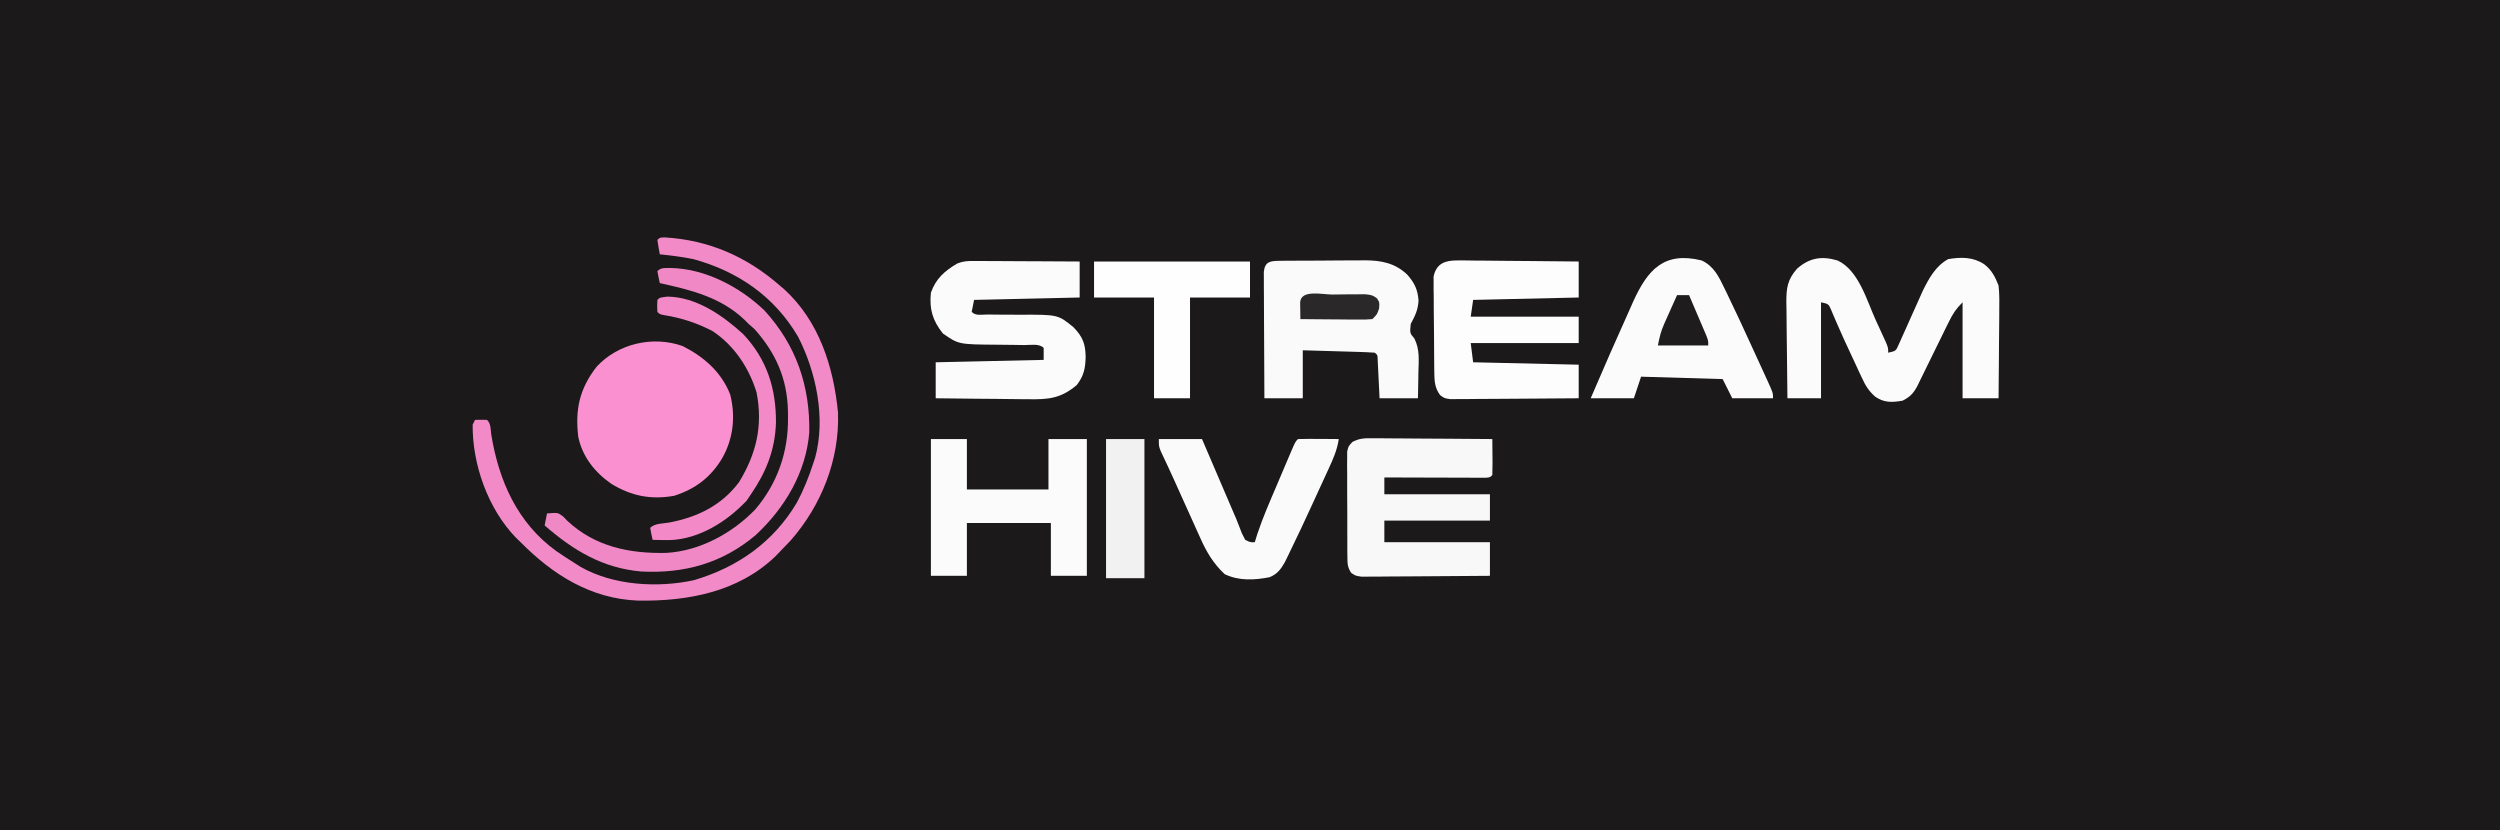 <?xml version="1.0" encoding="UTF-8"?>
<svg version="1.1" xmlns="http://www.w3.org/2000/svg" width="1042" height="346">
<rect width="100%" height="100%" fill="#808080" stroke="none"/>
<path d="M0 0 C343.86 0 687.72 0 1042 0 C1042 114.18 1042 228.36 1042 346 C698.14 346 354.28 346 0 346 C0 231.82 0 117.64 0 0 Z " fill="#1B191A" transform="translate(0,0)"/>
<path d="M0 0 C8.859 4.51 16.017 10.712 19.777 20.137 C22.099 29.328 21.108 38.534 16.438 46.75 C11.694 54.678 5.294 59.546 -3.543 62.387 C-13.255 64.134 -21.439 62.484 -29.785 57.395 C-36.675 52.591 -41.825 46.123 -43.562 37.75 C-44.873 26.27 -43.005 17.753 -35.887 8.594 C-27 -1.049 -12.423 -4.447 0 0 Z " fill="#FA90CF" transform="translate(284.562,144.25)"/>
<path d="M0 0 C8.769 4.146 12.105 16.611 15.855 24.848 C16.358 25.935 16.86 27.022 17.377 28.143 C18.088 29.696 18.088 29.696 18.812 31.281 C19.242 32.219 19.671 33.157 20.113 34.123 C21.043 36.41 21.043 36.41 21.043 38.41 C24.253 37.712 24.253 37.712 25.513 34.822 C26.017 33.692 26.52 32.562 27.039 31.398 C27.314 30.793 27.589 30.187 27.872 29.563 C28.751 27.62 29.617 25.672 30.48 23.723 C31.342 21.792 32.207 19.863 33.078 17.936 C33.873 16.176 34.659 14.411 35.443 12.646 C38.052 7.369 40.798 2.311 46.043 -0.59 C51.425 -1.483 56.377 -1.532 61.043 1.535 C64.196 3.948 65.578 6.746 67.043 10.41 C67.447 14.037 67.393 17.632 67.336 21.277 C67.332 22.312 67.327 23.347 67.323 24.413 C67.306 27.704 67.269 30.994 67.23 34.285 C67.215 36.522 67.202 38.759 67.189 40.996 C67.156 46.468 67.105 51.939 67.043 57.41 C62.093 57.41 57.143 57.41 52.043 57.41 C52.043 44.21 52.043 31.01 52.043 17.41 C49.236 20.217 48.016 22.112 46.301 25.602 C45.792 26.63 45.282 27.658 44.758 28.717 C44.233 29.791 43.709 30.866 43.168 31.973 C42.651 33.02 42.134 34.067 41.602 35.146 C39.6 39.202 37.603 43.259 35.625 47.325 C35.188 48.216 34.751 49.106 34.301 50.023 C33.918 50.809 33.535 51.594 33.141 52.404 C31.508 55.388 30.097 56.883 27.043 58.41 C22.595 59.173 19.387 59.334 15.584 56.719 C12.855 54.24 11.651 52.262 10.105 48.938 C9.603 47.872 9.1 46.807 8.582 45.709 C8.074 44.6 7.566 43.491 7.043 42.348 C6.535 41.265 6.027 40.183 5.504 39.068 C3.504 34.795 1.519 30.521 -0.34 26.184 C-0.77 25.187 -1.201 24.191 -1.645 23.164 C-2.02 22.271 -2.395 21.379 -2.781 20.459 C-3.846 18.078 -3.846 18.078 -6.957 17.41 C-6.957 30.61 -6.957 43.81 -6.957 57.41 C-11.577 57.41 -16.197 57.41 -20.957 57.41 C-21.056 50.684 -21.129 43.959 -21.177 37.232 C-21.197 34.945 -21.224 32.658 -21.259 30.371 C-21.307 27.079 -21.33 23.788 -21.348 20.496 C-21.368 19.477 -21.389 18.458 -21.41 17.408 C-21.412 11.39 -20.959 7.995 -16.957 3.41 C-11.741 -1.2 -6.575 -1.982 0 0 Z " fill="#FBFBFB" transform="translate(765.957,108.59)"/>
<path d="M0 0 C0.935 -0.013 1.87 -0.026 2.833 -0.039 C3.848 -0.041 4.862 -0.043 5.908 -0.045 C6.951 -0.052 7.995 -0.059 9.07 -0.066 C11.284 -0.076 13.499 -0.08 15.713 -0.08 C19.084 -0.084 22.454 -0.121 25.826 -0.159 C27.978 -0.165 30.13 -0.169 32.283 -0.17 C33.285 -0.185 34.287 -0.199 35.32 -0.214 C42.207 -0.17 47.92 0.888 53.051 5.773 C56.121 9.287 57.392 11.95 57.744 16.603 C57.473 20.6 56.356 22.798 54.494 26.291 C54.101 30.173 54.101 30.173 55.982 32.333 C58.34 36.946 57.808 41.508 57.681 46.603 C57.661 48.143 57.661 48.143 57.64 49.714 C57.605 52.24 57.551 54.765 57.494 57.291 C52.214 57.291 46.934 57.291 41.494 57.291 C41.433 56.003 41.372 54.715 41.31 53.388 C41.226 51.71 41.141 50.031 41.056 48.353 C41.017 47.503 40.978 46.653 40.937 45.777 C40.895 44.968 40.853 44.159 40.81 43.326 C40.755 42.202 40.755 42.202 40.699 41.056 C40.676 39.266 40.676 39.266 39.494 38.291 C37.277 38.132 35.055 38.039 32.833 37.974 C32.169 37.953 31.505 37.933 30.82 37.911 C28.69 37.846 26.561 37.787 24.431 37.728 C22.99 37.685 21.55 37.641 20.109 37.597 C16.571 37.489 13.032 37.39 9.494 37.291 C9.494 43.891 9.494 50.491 9.494 57.291 C4.214 57.291 -1.066 57.291 -6.506 57.291 C-6.556 49.494 -6.592 41.698 -6.616 33.902 C-6.626 31.248 -6.64 28.594 -6.657 25.94 C-6.681 22.132 -6.693 18.325 -6.702 14.517 C-6.712 13.324 -6.722 12.132 -6.733 10.903 C-6.733 9.802 -6.733 8.701 -6.733 7.566 C-6.74 6.107 -6.74 6.107 -6.747 4.619 C-6.287 0.166 -3.891 0.036 0 0 Z " fill="#FAFAFA" transform="translate(533.506,108.709)"/>
<path d="M0 0 C1.121 0 2.242 0 3.397 0.001 C4.601 0.016 5.805 0.032 7.046 0.048 C8.283 0.052 9.521 0.056 10.795 0.06 C14.077 0.074 17.358 0.101 20.639 0.135 C23.991 0.165 27.343 0.179 30.694 0.194 C37.265 0.227 43.835 0.277 50.405 0.341 C50.432 2.82 50.452 5.299 50.468 7.778 C50.476 8.485 50.485 9.192 50.493 9.921 C50.502 11.728 50.457 13.534 50.405 15.341 C49.405 16.341 49.405 16.341 47.615 16.461 C46.835 16.459 46.056 16.456 45.253 16.454 C44.372 16.454 43.491 16.454 42.583 16.454 C41.626 16.449 40.669 16.444 39.683 16.438 C38.707 16.437 37.732 16.435 36.727 16.434 C33.599 16.428 30.471 16.416 27.343 16.403 C25.228 16.398 23.112 16.394 20.997 16.389 C15.8 16.378 10.603 16.362 5.405 16.341 C5.405 18.651 5.405 20.961 5.405 23.341 C19.925 23.341 34.445 23.341 49.405 23.341 C49.405 26.971 49.405 30.601 49.405 34.341 C34.885 34.341 20.365 34.341 5.405 34.341 C5.405 37.311 5.405 40.281 5.405 43.341 C19.925 43.341 34.445 43.341 49.405 43.341 C49.405 47.961 49.405 52.581 49.405 57.341 C42.156 57.408 34.906 57.463 27.656 57.496 C24.29 57.512 20.924 57.533 17.557 57.567 C13.688 57.603 9.818 57.62 5.948 57.634 C4.134 57.657 4.134 57.657 2.283 57.68 C1.162 57.681 0.041 57.681 -1.114 57.681 C-2.102 57.688 -3.09 57.694 -4.108 57.701 C-6.595 57.341 -6.595 57.341 -8.412 56.13 C-9.977 53.762 -9.982 52.198 -9.999 49.366 C-10.011 48.355 -10.024 47.344 -10.037 46.302 C-10.034 45.211 -10.031 44.121 -10.028 42.997 C-10.034 41.876 -10.039 40.756 -10.044 39.601 C-10.051 37.23 -10.049 34.86 -10.041 32.49 C-10.032 28.855 -10.061 25.221 -10.093 21.587 C-10.094 19.286 -10.094 16.985 -10.091 14.684 C-10.108 13.048 -10.108 13.048 -10.125 11.379 C-10.115 10.368 -10.106 9.357 -10.096 8.315 C-10.096 7.425 -10.096 6.535 -10.096 5.617 C-9.595 3.341 -9.595 3.341 -7.913 1.551 C-5.074 0.068 -3.198 -0.022 0 0 Z " fill="#F8F8F8" transform="translate(571.595,182.659)"/>
<path d="M0 0 C1.681 0 1.681 0 3.397 0.001 C4.601 0.022 5.805 0.042 7.046 0.063 C8.283 0.069 9.521 0.075 10.795 0.081 C14.077 0.099 17.358 0.135 20.639 0.179 C23.991 0.22 27.343 0.238 30.694 0.259 C37.265 0.303 43.835 0.372 50.405 0.454 C50.405 5.404 50.405 10.354 50.405 15.454 C35.885 15.784 21.365 16.114 6.405 16.454 C6.075 18.764 5.745 21.074 5.405 23.454 C20.255 23.454 35.105 23.454 50.405 23.454 C50.405 27.084 50.405 30.714 50.405 34.454 C35.555 34.454 20.705 34.454 5.405 34.454 C5.735 37.094 6.065 39.734 6.405 42.454 C28.185 42.949 28.185 42.949 50.405 43.454 C50.405 48.074 50.405 52.694 50.405 57.454 C43.156 57.522 35.906 57.577 28.656 57.61 C25.29 57.625 21.924 57.646 18.557 57.68 C14.688 57.717 10.818 57.734 6.948 57.747 C5.134 57.77 5.134 57.77 3.283 57.794 C2.162 57.794 1.041 57.794 -0.114 57.795 C-1.102 57.801 -2.09 57.808 -3.108 57.815 C-5.595 57.454 -5.595 57.454 -7.375 56.12 C-9.554 53.144 -9.729 50.424 -9.772 46.863 C-9.785 45.935 -9.797 45.007 -9.811 44.051 C-9.818 43.051 -9.825 42.051 -9.833 41.021 C-9.841 39.991 -9.849 38.962 -9.857 37.901 C-9.871 35.723 -9.882 33.545 -9.89 31.367 C-9.907 28.033 -9.951 24.7 -9.995 21.366 C-10.005 19.251 -10.014 17.136 -10.021 15.021 C-10.038 14.022 -10.056 13.024 -10.074 11.996 C-10.069 10.6 -10.069 10.6 -10.065 9.175 C-10.071 8.358 -10.076 7.541 -10.082 6.699 C-8.881 1.168 -5.18 -0.047 0 0 Z " fill="#FDFDFD" transform="translate(607.595,108.546)"/>
<path d="M0 0 C0.981 0 1.961 0 2.972 0 C4.549 0.016 4.549 0.016 6.157 0.032 C7.78 0.036 7.78 0.036 9.436 0.04 C12.89 0.052 16.344 0.077 19.798 0.102 C22.14 0.112 24.483 0.121 26.825 0.129 C32.566 0.151 38.307 0.186 44.048 0.227 C44.048 5.177 44.048 10.127 44.048 15.227 C29.528 15.557 15.008 15.887 0.048 16.227 C-0.282 17.877 -0.612 19.527 -0.952 21.227 C0.744 22.923 2.853 22.337 5.114 22.339 C6.18 22.336 6.18 22.336 7.267 22.333 C8.772 22.346 10.277 22.361 11.782 22.377 C14.154 22.4 16.525 22.415 18.897 22.402 C35.029 22.339 35.029 22.339 41.462 27.611 C45.332 31.555 46.491 34.594 46.548 40.102 C46.412 44.895 45.755 47.939 42.825 51.727 C36.156 57.356 30.932 57.784 22.427 57.618 C21.327 57.612 20.227 57.606 19.094 57.601 C15.599 57.578 12.105 57.528 8.61 57.477 C6.233 57.457 3.856 57.439 1.479 57.422 C-4.331 57.378 -10.142 57.309 -15.952 57.227 C-15.952 52.277 -15.952 47.327 -15.952 42.227 C6.323 41.732 6.323 41.732 29.048 41.227 C29.048 39.577 29.048 37.927 29.048 36.227 C27.138 34.317 23.617 35.067 21.013 35.051 C19.548 35.028 18.084 35.004 16.62 34.979 C14.312 34.944 12.004 34.915 9.696 34.901 C-6.384 34.788 -6.384 34.788 -12.952 30.227 C-17.258 24.818 -18.658 20.1 -17.952 13.227 C-15.887 7.375 -12.326 4.246 -7.07 1.101 C-4.564 0.067 -2.707 -0.014 0 0 Z " fill="#FBFBFB" transform="translate(405.952,108.773)"/>
<path d="M0 0 C5.05 2.415 7.098 6.657 9.422 11.512 C9.764 12.212 10.107 12.913 10.459 13.634 C14.136 21.202 17.669 28.837 21.158 36.492 C22.241 38.866 23.331 41.236 24.422 43.605 C25.115 45.121 25.808 46.637 26.5 48.152 C26.825 48.857 27.15 49.562 27.484 50.289 C29.719 55.212 29.719 55.212 29.719 57.441 C24.109 57.441 18.499 57.441 12.719 57.441 C11.399 54.801 10.079 52.161 8.719 49.441 C-2.501 49.111 -13.721 48.781 -25.281 48.441 C-26.271 51.411 -27.261 54.381 -28.281 57.441 C-34.221 57.441 -40.161 57.441 -46.281 57.441 C-40.972 45.061 -35.579 32.717 -30.031 20.441 C-29.549 19.351 -29.066 18.261 -28.569 17.137 C-22.474 3.769 -15.71 -3.847 0 0 Z " fill="#FBFBFB" transform="translate(709.281,108.559)"/>
<path d="M0 0 C18.412 1.151 34.017 7.962 47.875 20.055 C48.49 20.574 49.105 21.094 49.738 21.629 C64.283 34.903 70.334 54.014 72.16 73.023 C72.84 92.646 65.239 111.697 52.438 126.305 C50.932 127.903 49.413 129.488 47.875 131.055 C47.273 131.681 46.671 132.308 46.051 132.953 C30.532 147.833 9.496 151.703 -11.176 151.391 C-30.821 150.632 -46.634 140.687 -60.125 127.055 C-60.791 126.41 -61.458 125.766 -62.145 125.102 C-73.778 113.022 -80.264 94.633 -80.125 78.055 C-79.63 77.065 -79.63 77.065 -79.125 76.055 C-77.459 76.012 -75.791 76.014 -74.125 76.055 C-72.475 77.705 -72.681 79.847 -72.375 82.117 C-69.234 101.4 -61.517 118.986 -45.265 130.749 C-42.598 132.599 -39.878 134.336 -37.125 136.055 C-36.45 136.487 -35.774 136.918 -35.078 137.363 C-21.447 145.114 -2.896 146.163 12.145 142.863 C30.434 137.447 45.259 126.982 55.016 110.531 C57.861 105.211 60.014 99.787 61.875 94.055 C62.121 93.311 62.367 92.567 62.621 91.801 C67.119 75.452 63.066 56.088 55.484 41.352 C45.626 24.603 30.52 14.198 11.875 9.055 C7.245 8.116 2.573 7.533 -2.125 7.055 C-2.506 5.063 -2.838 3.062 -3.125 1.055 C-2.125 0.055 -2.125 0.055 0 0 Z " fill="#F38AC8" transform="translate(277.125,98.945)"/>
<path d="M0 0 C4.95 0 9.9 0 15 0 C15 6.93 15 13.86 15 21 C26.22 21 37.44 21 49 21 C49 14.07 49 7.14 49 0 C54.28 0 59.56 0 65 0 C65 18.81 65 37.62 65 57 C60.05 57 55.1 57 50 57 C50 49.74 50 42.48 50 35 C38.45 35 26.9 35 15 35 C15 42.26 15 49.52 15 57 C10.05 57 5.1 57 0 57 C0 38.19 0 19.38 0 0 Z " fill="#FBFBFB" transform="translate(388,183)"/>
<path d="M0 0 C5.94 0 11.88 0 18 0 C22.427 10.331 26.855 20.662 31.282 30.992 C31.574 31.661 31.865 32.33 32.165 33.02 C32.725 34.347 33.252 35.688 33.749 37.04 C34.52 39.184 34.52 39.184 36 42 C38.069 43.043 38.069 43.043 40 43 C40.522 41.298 40.522 41.298 41.055 39.562 C43.361 32.645 46.29 25.978 49.153 19.277 C50.134 16.979 51.108 14.679 52.082 12.379 C52.703 10.919 53.324 9.459 53.945 8 C54.237 7.312 54.529 6.623 54.829 5.914 C56.885 1.115 56.885 1.115 58 0 C60.863 -0.073 63.701 -0.092 66.562 -0.062 C67.369 -0.058 68.175 -0.053 69.006 -0.049 C71.004 -0.037 73.002 -0.019 75 0 C74.343 4.573 72.575 8.499 70.648 12.652 C70.311 13.389 69.974 14.126 69.627 14.884 C68.911 16.445 68.194 18.004 67.473 19.562 C66.394 21.896 65.323 24.234 64.254 26.572 C60.969 33.734 57.635 40.872 54.172 47.949 C53.634 49.052 53.096 50.155 52.542 51.292 C50.825 54.308 49.379 56.254 46.152 57.586 C39.692 58.829 33.446 59.159 27.438 56.312 C22.678 51.797 19.914 47.153 17.285 41.242 C16.948 40.498 16.61 39.755 16.262 38.989 C15.189 36.62 14.125 34.248 13.062 31.875 C12.353 30.304 11.643 28.734 10.932 27.164 C9.565 24.144 8.204 21.121 6.848 18.097 C4.887 13.731 2.862 9.395 0.81 5.071 C0 3 0 3 0 0 Z " fill="#FAFAFA" transform="translate(483,183)"/>
<path d="M0 0 C14.548 0.207 29.065 7.825 39.402 17.742 C52.581 32.171 58.393 49.091 58.059 68.551 C56.684 85.313 47.817 100.082 35.75 111.312 C21.797 123.105 5.906 127.448 -12.033 126.508 C-28.108 125.092 -40.264 117.745 -52.25 107.312 C-51.92 105.662 -51.59 104.013 -51.25 102.312 C-46.761 101.936 -46.761 101.936 -44.504 103.598 C-43.946 104.184 -43.388 104.771 -42.812 105.375 C-31.195 116.221 -16.772 119.114 -1.441 118.754 C12.47 117.936 26.016 110.536 35.562 100.625 C44.832 89.697 49.346 76.65 49.188 62.438 C49.175 60.99 49.175 60.99 49.162 59.512 C48.847 46.181 44.177 35.564 35.312 25.562 C34.044 24.449 34.044 24.449 32.75 23.312 C31.944 22.502 31.944 22.502 31.121 21.676 C21.329 12.251 8.642 9.126 -4.25 6.312 C-4.632 4.656 -4.964 2.988 -5.25 1.312 C-3.684 -0.254 -2.179 0.067 0 0 Z " fill="#F188C6" transform="translate(279.25,111.688)"/>
<path d="M0 0 C21.45 0 42.9 0 65 0 C65 4.95 65 9.9 65 15 C56.75 15 48.5 15 40 15 C40 28.86 40 42.72 40 57 C35.05 57 30.1 57 25 57 C25 43.14 25 29.28 25 15 C16.75 15 8.5 15 0 15 C0 10.05 0 5.1 0 0 Z " fill="#FEFEFE" transform="translate(456,109)"/>
<path d="M0 0 C11.986 0.193 22.893 7.775 31.438 15.562 C41.434 26.103 45.264 38.4 45.172 52.551 C44.814 63.825 41.101 73.135 34.75 82.375 C34.152 83.262 33.554 84.149 32.938 85.062 C24.664 93.809 13.313 100.977 1.031 101.488 C-1.4 101.499 -3.82 101.465 -6.25 101.375 C-6.632 99.719 -6.964 98.05 -7.25 96.375 C-5.353 94.478 -1.978 94.612 0.562 94.188 C12.368 91.96 22.371 87.152 29.75 77.375 C37.035 65.451 39.761 53.818 37.102 40.008 C33.968 29.695 27.788 20.411 18.75 14.375 C12.289 11.015 5.796 8.88 -1.387 7.734 C-3.25 7.375 -3.25 7.375 -4.25 6.375 C-4.375 3.875 -4.375 3.875 -4.25 1.375 C-3.25 0.375 -3.25 0.375 0 0 Z " fill="#F389C7" transform="translate(278.25,123.625)"/>
<path d="M0 0 C5.28 0 10.56 0 16 0 C16 19.14 16 38.28 16 58 C10.72 58 5.44 58 0 58 C0 38.86 0 19.72 0 0 Z " fill="#F2F1F1" transform="translate(461,183)"/>
<path d="M0 0 C2.059 -0.01 4.117 -0.041 6.176 -0.072 C7.47 -0.077 8.764 -0.083 10.098 -0.088 C11.887 -0.102 11.887 -0.102 13.712 -0.116 C16.699 0.24 16.699 0.24 18.624 1.601 C19.699 3.24 19.699 3.24 19.512 5.803 C18.699 8.24 18.699 8.24 16.699 10.24 C13.718 10.467 13.718 10.467 9.941 10.436 C9.278 10.433 8.615 10.43 7.932 10.427 C5.813 10.416 3.694 10.391 1.574 10.365 C0.138 10.355 -1.298 10.346 -2.734 10.338 C-6.257 10.316 -9.779 10.281 -13.301 10.24 C-13.328 8.761 -13.347 7.282 -13.363 5.803 C-13.375 4.979 -13.386 4.155 -13.398 3.307 C-13.138 -2.215 -4.128 0.012 0 0 Z " fill="#2A2829" transform="translate(555.301,122.76)"/>
<path d="M0 0 C1.65 0 3.3 0 5 0 C6.339 3.123 7.67 6.248 9 9.375 C9.382 10.264 9.763 11.154 10.156 12.07 C10.517 12.921 10.878 13.772 11.25 14.648 C11.585 15.434 11.92 16.219 12.266 17.029 C13 19 13 19 13 21 C6.07 21 -0.86 21 -8 21 C-7.296 17.482 -6.77 15.141 -5.371 12.012 C-5.058 11.306 -4.746 10.6 -4.424 9.873 C-4.098 9.152 -3.773 8.431 -3.438 7.688 C-2.943 6.577 -2.943 6.577 -2.439 5.443 C-1.631 3.627 -0.816 1.813 0 0 Z " fill="#1E1C1D" transform="translate(699,123)"/>
</svg>

